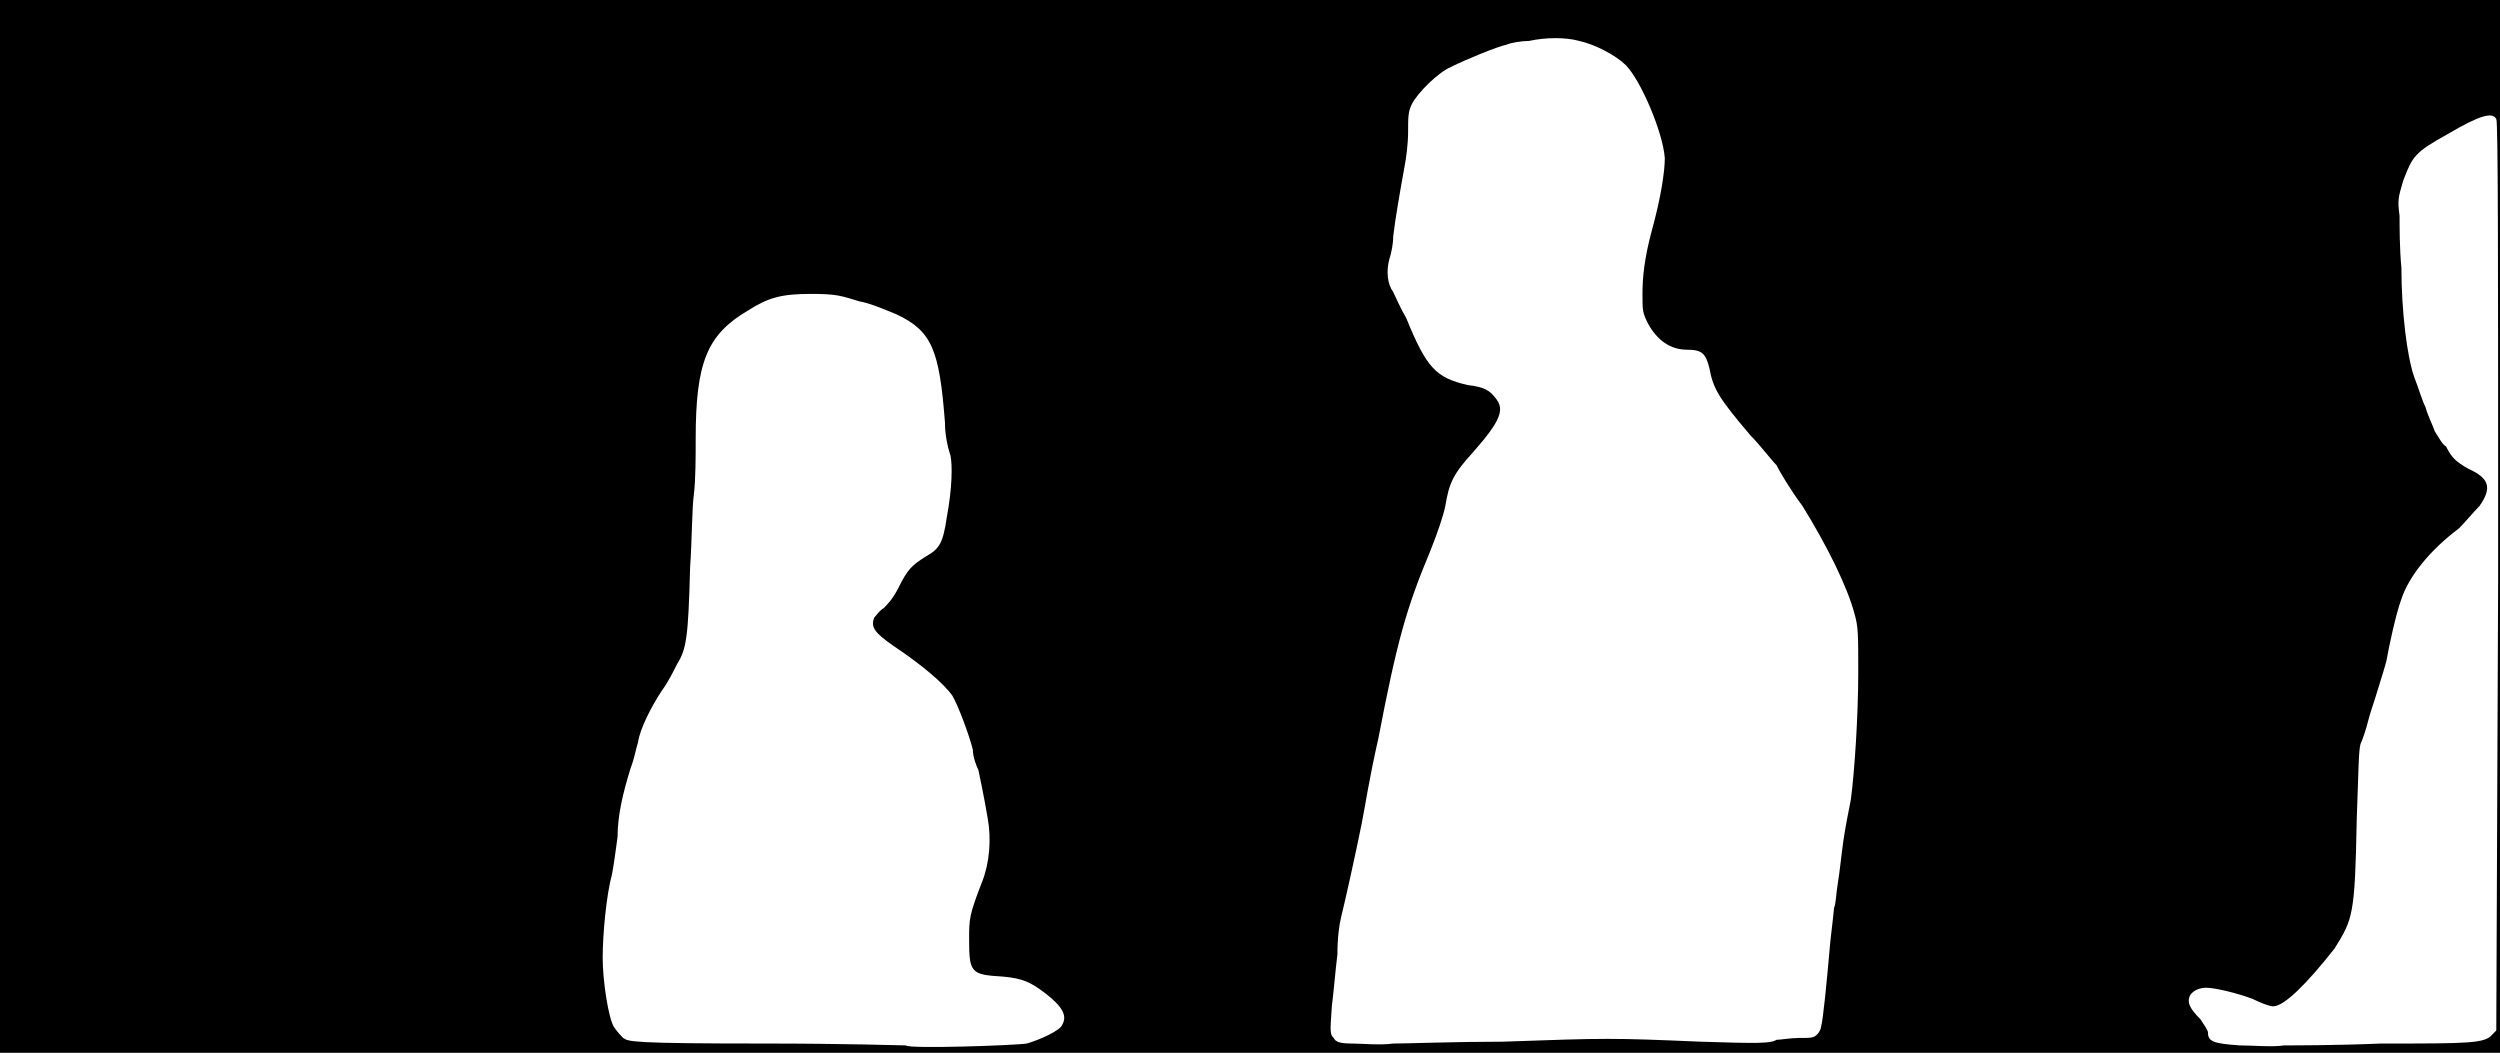 <svg xmlns="http://www.w3.org/2000/svg" width="1344" height="566"><path d="M0 283V0h1344v566H0V283m552 278c7-2 18-7 19-10 3-5 0-10-9-17-8-6-12-8-23-9-17-1-18-2-18-20 0-11 0-13 7-31 4-10 5-23 3-34-2-12-4-21-5-26-1-2-3-7-3-11-2-8-8-24-11-29-5-7-17-17-32-27-10-7-12-10-10-15 1-1 3-4 5-5 2-2 5-5 8-11 5-10 7-12 15-17 7-4 9-7 11-21 3-16 3-28 2-33-1-3-3-10-3-18-3-39-7-49-26-58-5-2-14-6-20-7-10-3-12-4-26-4-16 0-23 2-34 9-22 13-28 28-28 69 0 9 0 22-1 30-1 7-1 25-2 39-1 38-2 44-7 52-2 4-5 10-8 14-6 9-12 21-13 28-1 3-2 9-4 14-4 13-7 25-7 37-1 7-2 15-3 20-3 11-5 32-5 45 0 12 3 32 6 37 2 3 4 5 5 6 3 2 4 3 77 3 41 0 74 1 75 1 1 2 59 0 65-1m728 0c48 0 56 0 60-5l2-2 1-244c0-170 0-245-1-246-2-4-9-2-26 8-18 10-19 12-24 25-3 10-3 11-2 19 0 5 0 18 1 28 0 23 3 48 7 59 2 5 4 12 6 16 1 4 4 10 5 13 2 3 4 7 6 8 3 6 5 8 12 12 11 5 13 10 6 20-3 3-8 9-11 12-16 12-27 26-31 38-3 8-7 27-8 33-1 4-2 7-6 20-1 3-3 9-4 13s-3 10-4 12c-1 4-1 12-2 40-1 52-2 54-12 70-15 19-27 31-33 31-2 0-7-2-11-4-8-3-20-6-25-6-4 0-8 2-9 5s0 6 6 12c2 3 4 6 4 7 0 5 3 6 17 7 7 0 18 1 24 0 5 0 29 0 52-1m-472-1c56-2 59-2 106 0 31 1 38 1 41-1 2 0 8-1 12-1 7 0 8 0 10-2 1-1 2-3 2-4 1-3 3-23 5-46 1-9 2-17 2-18 1-2 1-7 2-13s2-16 3-23 3-17 4-22c2-15 4-45 4-69 0-20 0-24-2-31-4-15-15-37-28-58-6-8-12-18-14-22-3-3-9-11-14-16-17-20-20-25-22-36-2-8-4-10-12-10-9 0-16-5-21-14-3-6-3-7-3-16s1-19 5-34c5-18 7-32 7-39-1-14-13-42-21-50-5-5-16-11-25-13-7-2-18-2-27 0-4 0-10 1-12 2-5 1-22 8-30 12-7 3-18 14-21 20-2 4-2 7-2 15 0 6-1 14-2 19-2 11-5 28-6 37 0 4-1 9-2 12-2 7-1 14 2 18 1 2 4 9 7 14 11 27 16 32 33 36 9 1 12 3 15 7 5 6 3 12-12 29-11 12-13 17-15 29-1 5-4 14-8 24-13 31-18 49-28 101-5 22-7 36-9 46-3 15-9 42-11 50-1 4-2 11-2 20-1 8-2 20-3 28-1 14-1 15 1 17 1 2 3 3 10 3 5 0 15 1 22 0 7 0 34-1 59-1z"/></svg>